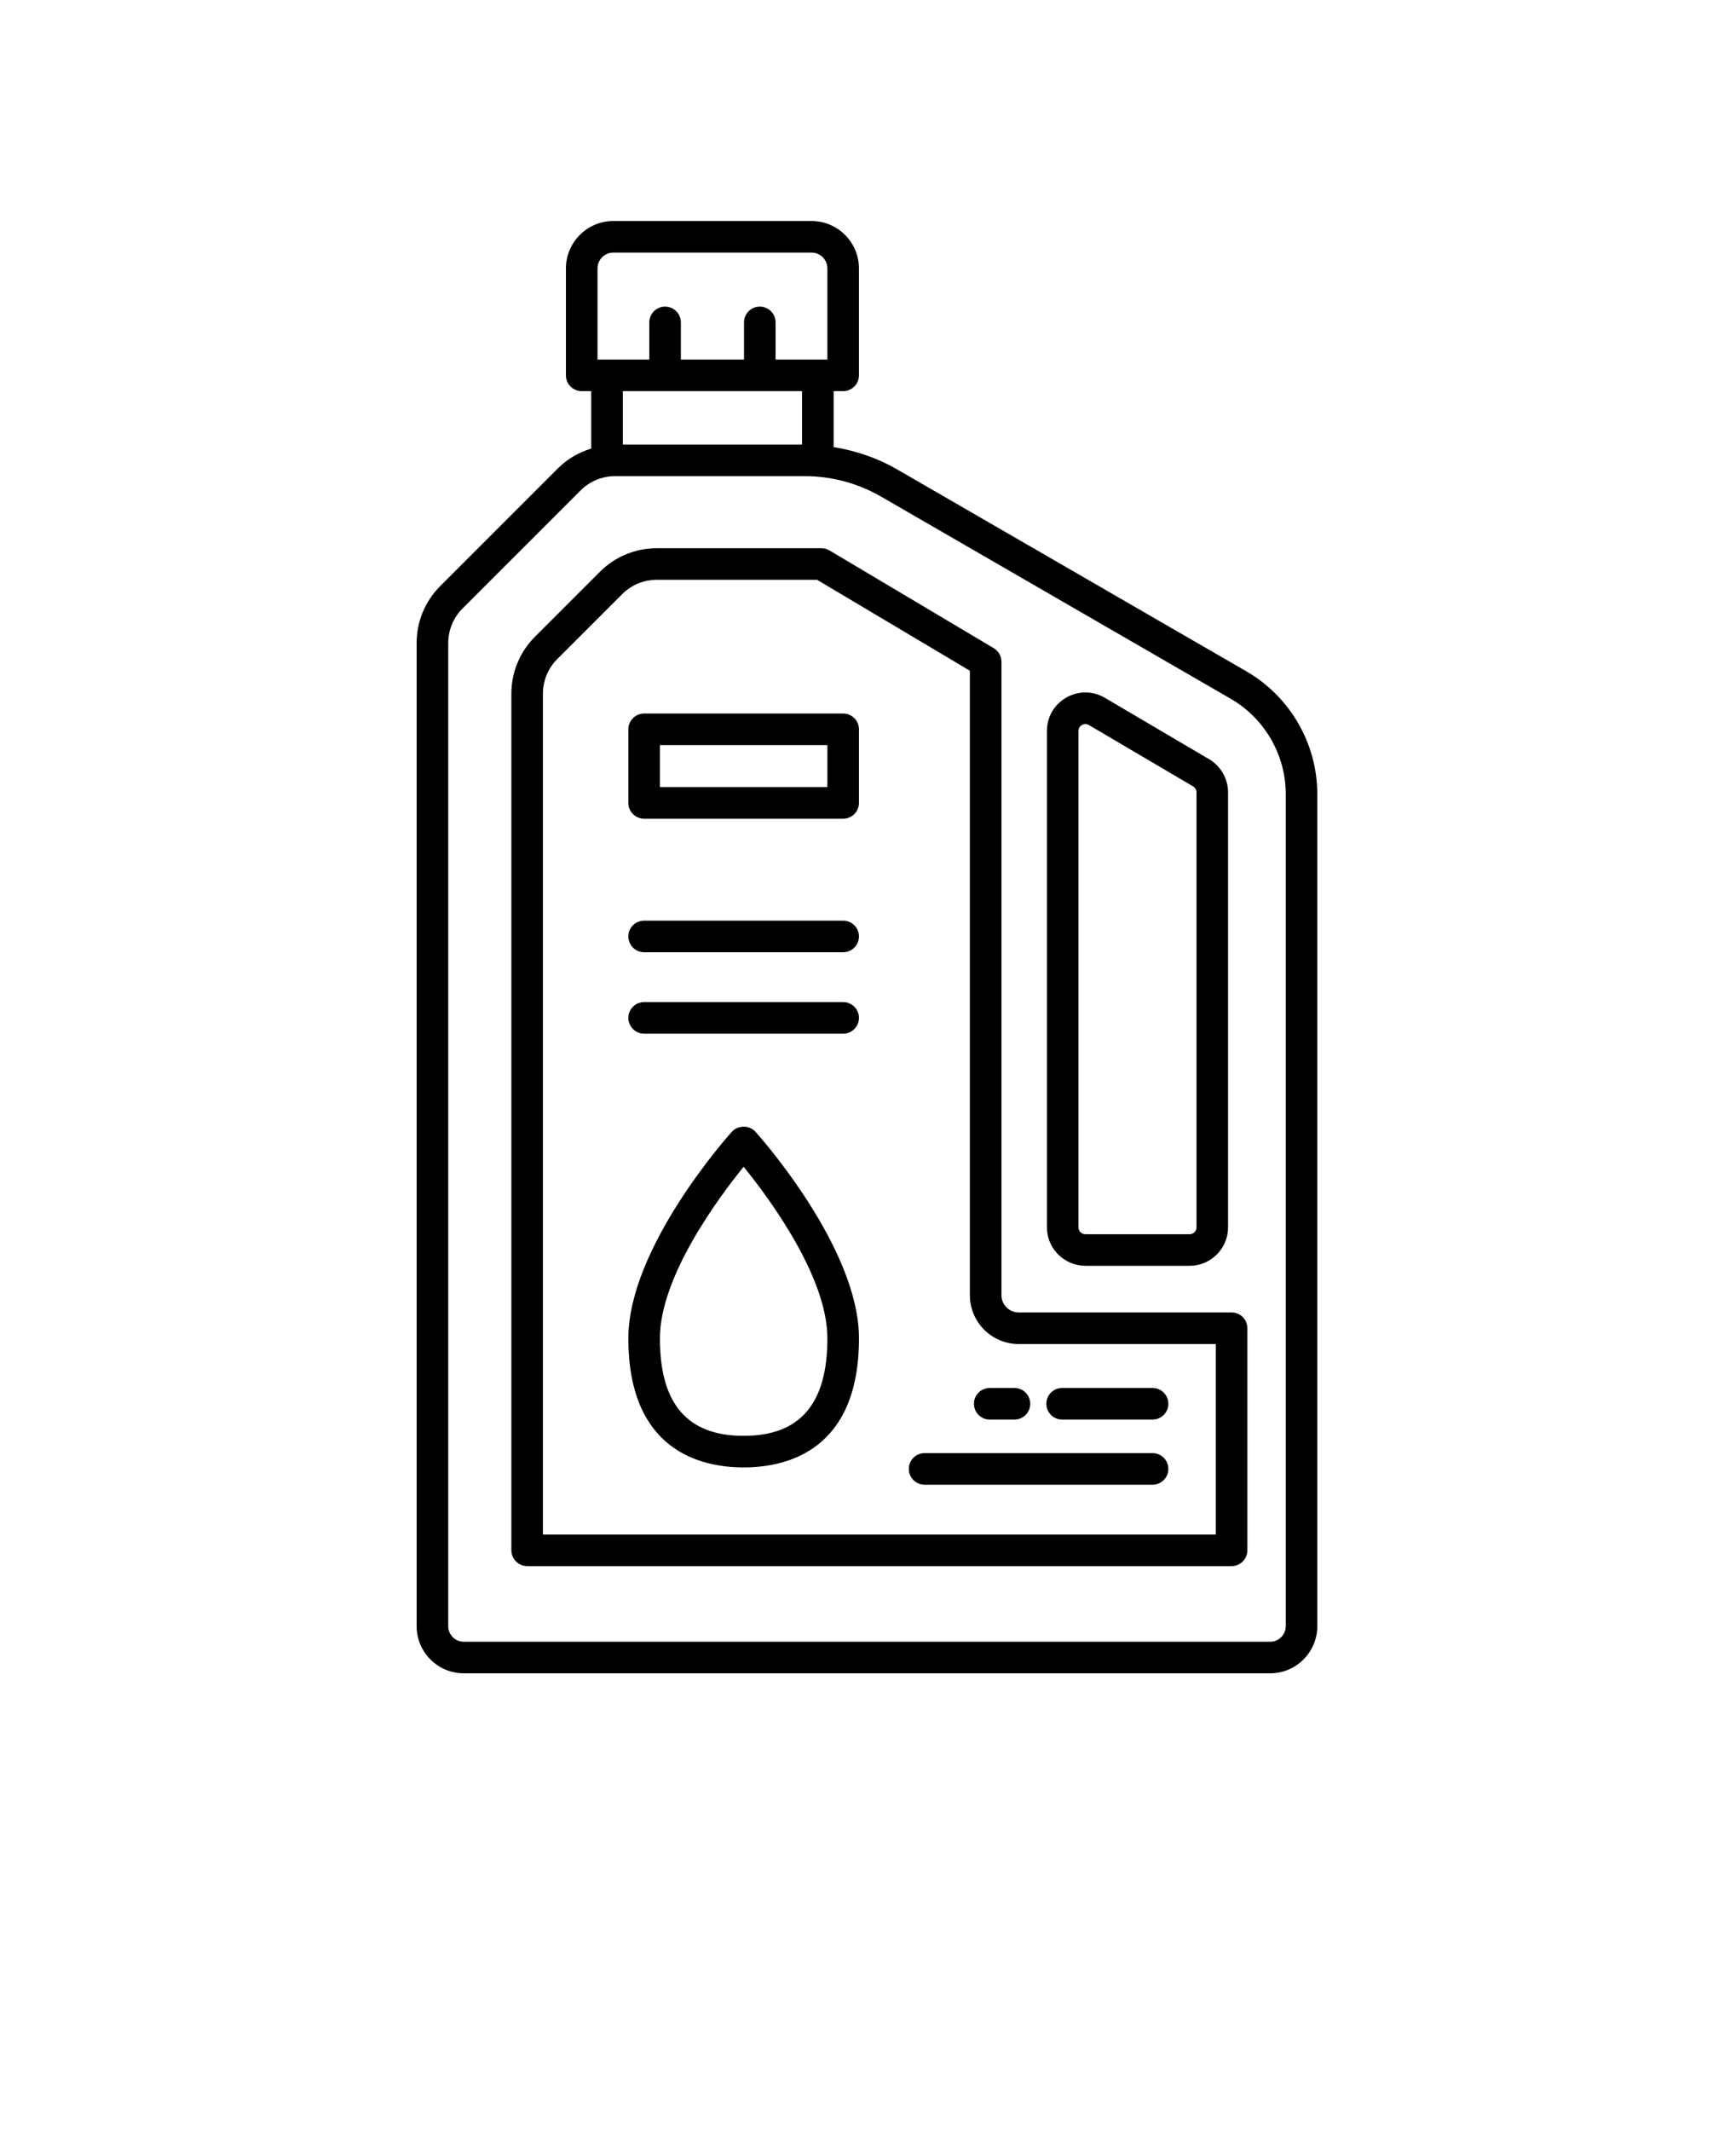 <svg xmlns="http://www.w3.org/2000/svg" data-name="Layer 77" viewBox="-5.0 -10.0 110.0 135.0" x="0px" y="0px"><path d="m73.983,32.532l-22.146-12.801c-1.242-.718-2.607-1.183-4.016-1.408v-3.545h.605c.553,0,1-.447,1-1v-6.772c0-1.657-1.349-3.006-3.006-3.006h-12.555c-1.657,0-3.006,1.349-3.006,3.006v6.772c0,.553.447,1,1,1h.604v3.636c-.781.243-1.505.65-2.099,1.244l-7.469,7.467c-.965.967-1.496,2.25-1.496,3.615v62.273c0,1.646,1.339,2.985,2.985,2.985h51.099c1.646,0,2.986-1.339,2.986-2.985v-52.705c0-3.196-1.72-6.177-4.488-7.777ZM32.86,7.006c0-.555.451-1.006,1.006-1.006h12.555c.555,0,1.006.451,1.006,1.006v5.772h-3.283v-2.355c0-.553-.447-1-1-1s-1,.447-1,1v2.355h-4.001v-2.355c0-.553-.447-1-1-1s-1,.447-1,1v2.355h-3.282v-5.772Zm12.961,7.772v3.384h-11.356v-3.384h11.356Zm30.65,78.236c0,.543-.442.985-.986.985H24.387c-.543,0-.985-.442-.985-.985V30.741c0-.831.324-1.613.911-2.201l7.469-7.467c.586-.588,1.367-.911,2.199-.911h12.008c1.7,0,3.376.449,4.848,1.301l22.146,12.802c2.152,1.244,3.489,3.561,3.489,6.045v52.705Z"/><path d="m73.038,73.139h-13.489c-.603,0-1.093-.49-1.093-1.093V31.92c0-.353-.186-.679-.488-.859l-10.405-6.191c-.155-.092-.332-.141-.512-.141h-10.431c-1.365,0-2.648.532-3.614,1.498l-4.108,4.106c-.965.967-1.496,2.25-1.496,3.615v54.259c0,.553.447,1,1,1h44.637c.553,0,1-.447,1-1v-14.068c0-.553-.447-1-1-1Zm-1,14.068H29.401v-53.259c0-.831.324-1.613.911-2.201l4.107-4.106c.588-.588,1.37-.912,2.2-.912h10.155l9.681,5.76v39.558c0,1.705,1.388,3.093,3.093,3.093h12.489v12.068Z"/><path d="m63.773,70.185h6.605c1.344,0,2.437-1.093,2.437-2.437v-27.555c0-.858-.46-1.663-1.201-2.1l-6.604-3.888c-.763-.448-1.677-.456-2.445-.017s-1.228,1.229-1.228,2.115v31.443c0,1.344,1.093,2.437,2.436,2.437Zm-.436-33.88c0-.221.138-.332.22-.379.048-.027.124-.06.218-.06.066,0,.141.017.221.062l6.604,3.888c.133.078.216.223.216.377v27.555c0,.24-.196.437-.437.437h-6.605c-.24,0-.436-.196-.436-.437v-31.443Z"/><path d="m41.377,61.689c-.269.298-6.562,7.358-6.562,13.088,0,7.116,4.577,8.179,7.306,8.179s7.307-1.062,7.307-8.179c0-5.73-6.295-12.79-6.563-13.088-.379-.422-1.107-.422-1.486,0Zm.743,19.267c-3.57,0-5.306-2.021-5.306-6.179,0-3.895,3.689-8.872,5.306-10.867,1.617,1.995,5.307,6.973,5.307,10.867,0,4.157-1.735,6.179-5.307,6.179Z"/><path d="m48.427,48.321h-12.612c-.553,0-1,.447-1,1s.447,1,1,1h12.612c.553,0,1-.447,1-1s-.447-1-1-1Z"/><path d="m48.427,53.48h-12.612c-.553,0-1,.447-1,1s.447,1,1,1h12.612c.553,0,1-.447,1-1s-.447-1-1-1Z"/><path d="m62.3,79.924h5.732c.553,0,1-.447,1-1s-.447-1-1-1h-5.732c-.553,0-1,.447-1,1s.447,1,1,1Z"/><path d="m57.713,77.924c-.553,0-1,.447-1,1s.447,1,1,1h1.567c.553,0,1-.447,1-1s-.447-1-1-1h-1.567Z"/><path d="m68.032,82.051h-14.446c-.553,0-1,.447-1,1s.447,1,1,1h14.446c.553,0,1-.447,1-1s-.447-1-1-1Z"/><path d="m48.427,35.2h-12.612c-.553,0-1,.447-1,1v4.662c0,.553.447,1,1,1h12.612c.553,0,1-.447,1-1v-4.662c0-.553-.447-1-1-1Zm-1,4.662h-10.612v-2.662h10.612v2.662Z"/></svg>